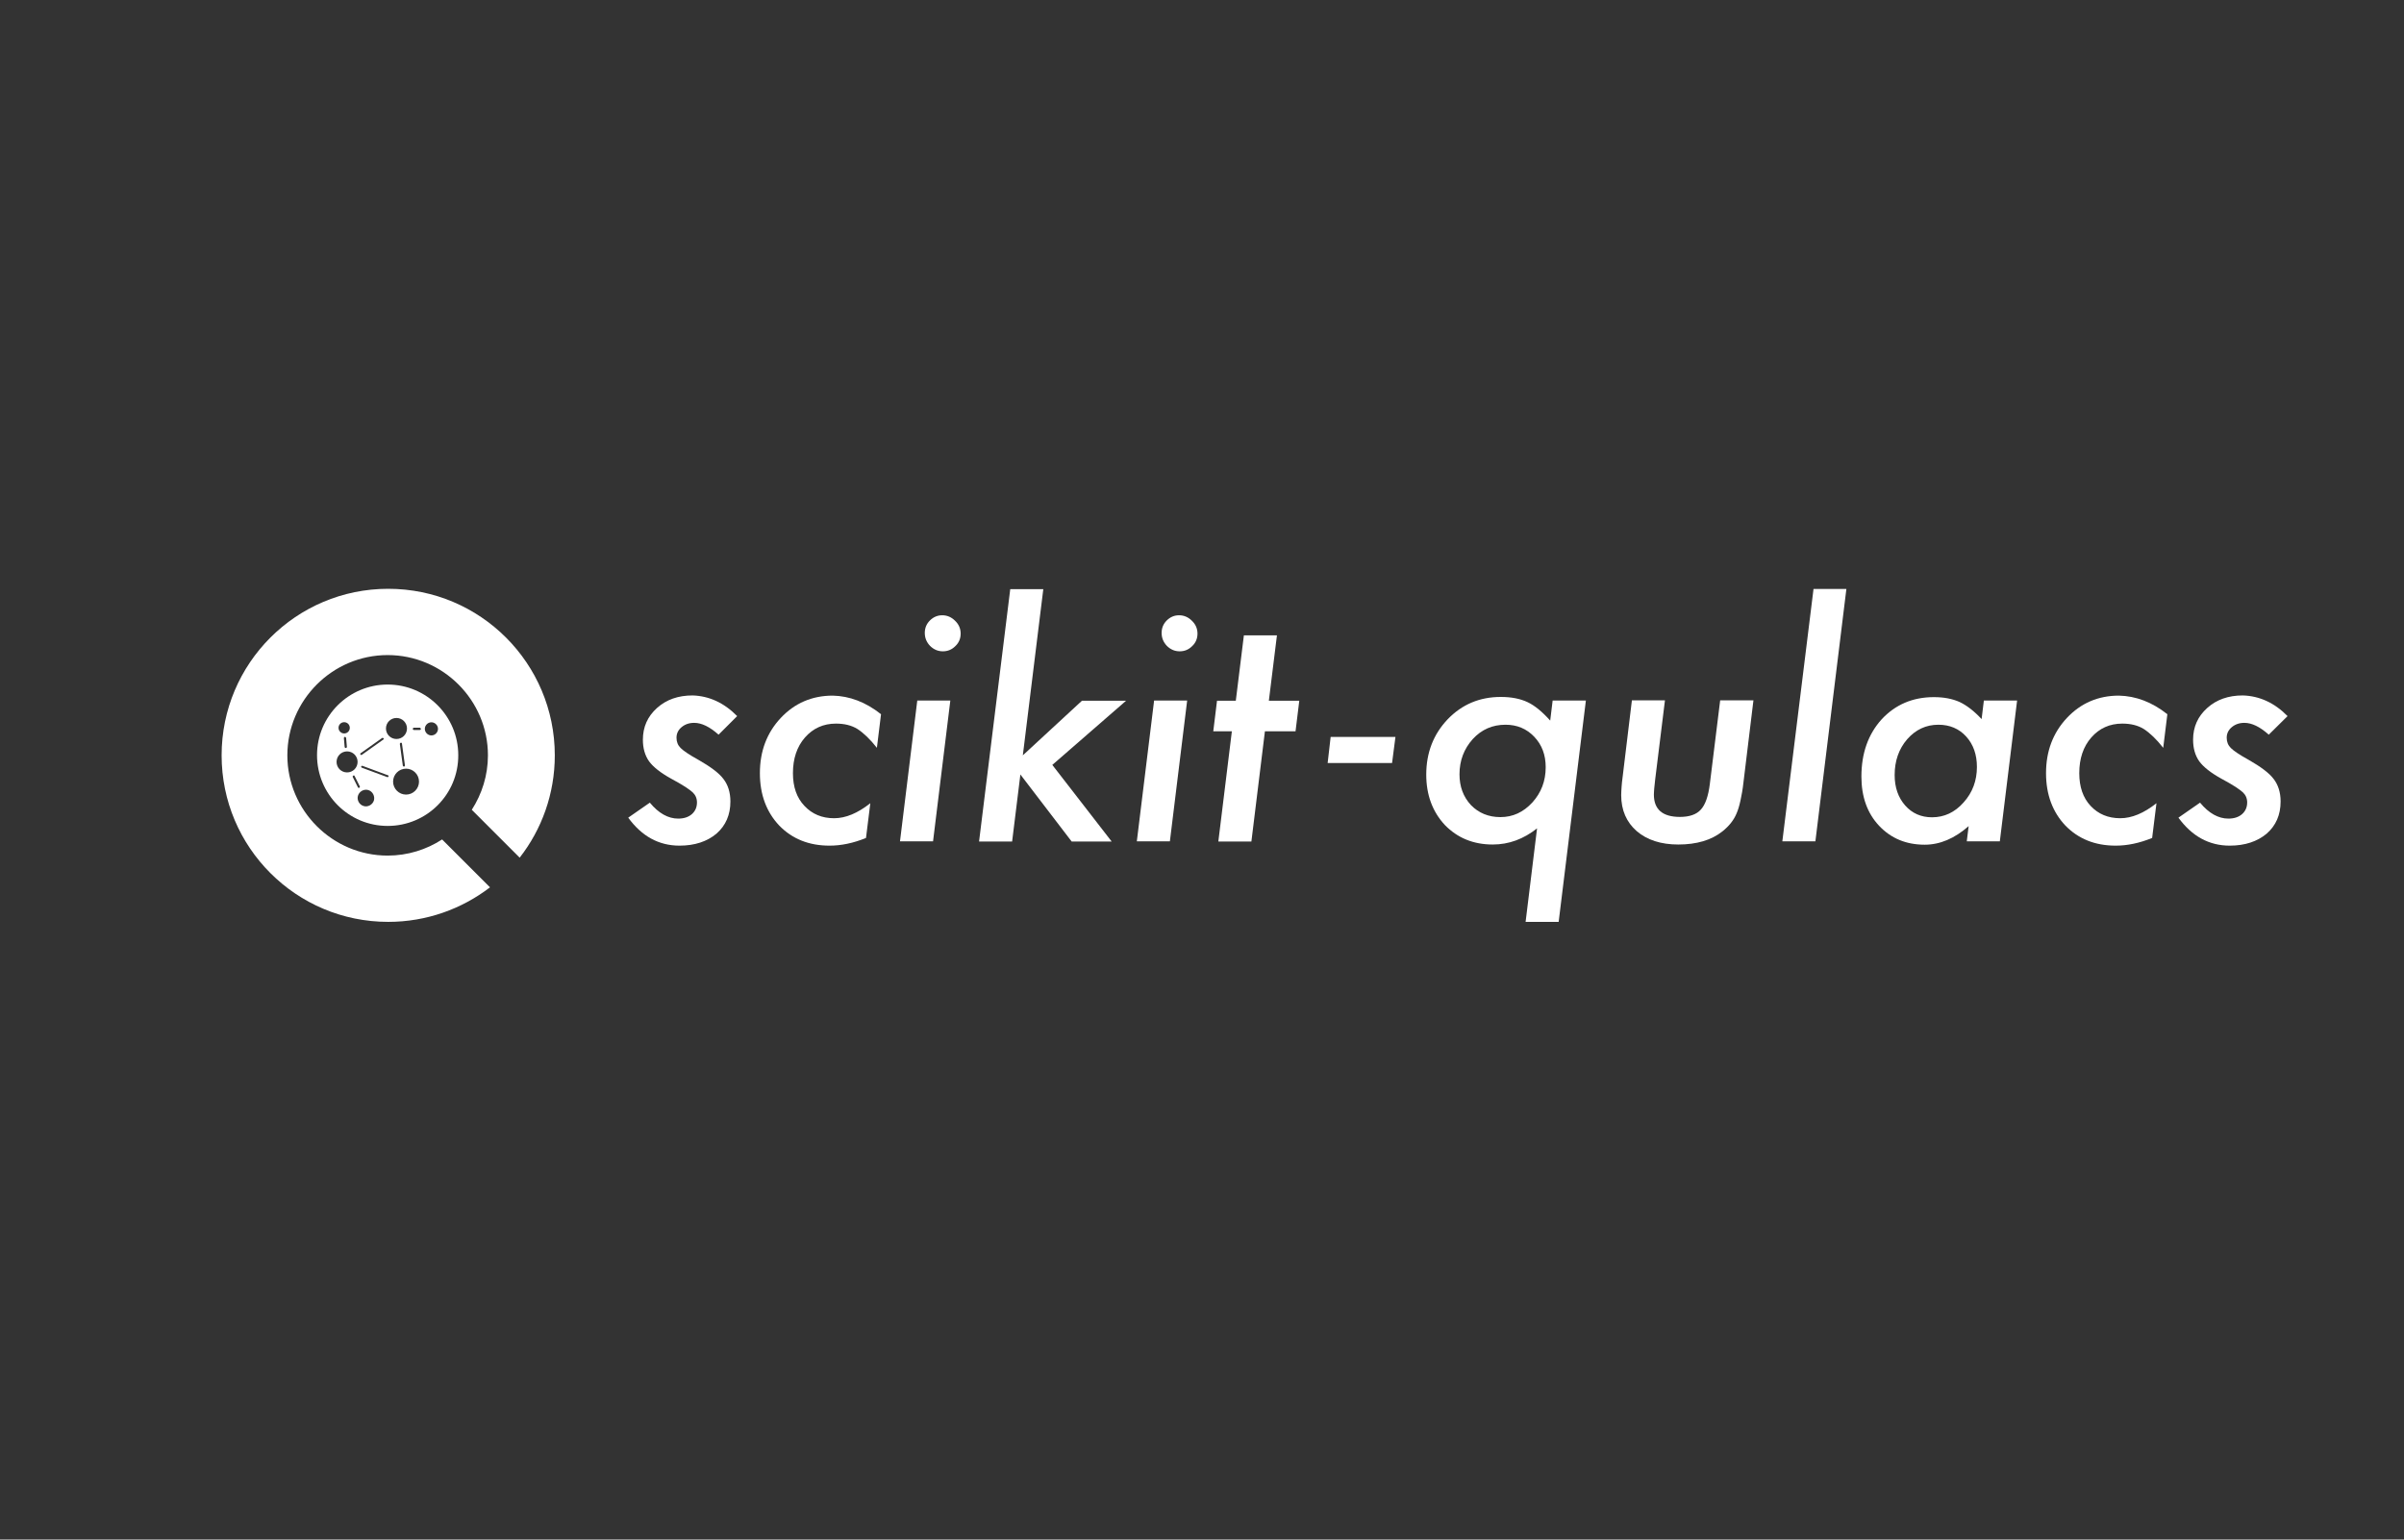 <?xml version="1.0" encoding="utf-8"?>
<!-- Generator: Adobe Illustrator 27.8.1, SVG Export Plug-In . SVG Version: 6.00 Build 0)  -->
<svg version="1.1" id="レイヤー_1" xmlns="http://www.w3.org/2000/svg" xmlns:xlink="http://www.w3.org/1999/xlink" x="0px"
	 y="0px" viewBox="0 0 1280 820" style="enable-background:new 0 0 1280 820;" xml:space="preserve">
<rect x="0" y="0" width="1280" height="820" fill="#333333" stroke="none"/>
<style type="text/css">
	.st0{fill:#FFFFFF;}
</style>
<g>
	<g>
		<path class="st0" d="M2945.1,630.3l-8.1,8.1c-3.8-3.4-7.3-5.1-10.6-5.1c-2.2,0-4,0.6-5.5,1.8c-1.4,1.2-2.2,2.8-2.2,4.6
			s0.6,3.3,1.8,4.5c1.2,1.3,3.7,2.9,7.6,5.1c5.5,3.1,9.2,5.9,11,8.4c2,2.5,3,5.8,3,9.8c0,5.8-2,10.4-6,13.9c-4.1,3.5-9.5,5.2-16,5.2
			c-9,0-16.4-4-22.3-12.1l9.4-6.6c3.8,4.6,8,6.9,12.3,6.9c2.5,0,4.4-0.6,5.9-1.9s2.2-3,2.2-5.1c0-1.8-0.6-3.3-1.9-4.4
			c-0.6-0.6-1.7-1.3-3.2-2.3s-3.6-2.2-6.2-3.6c-4.6-2.6-7.8-5-9.5-7.5c-1.8-2.6-2.7-5.7-2.7-9.3c0-5.5,2-10.1,6.1-13.8
			c4.1-3.6,9.2-5.4,15.5-5.4C2932.8,621.6,2939.2,624.5,2945.1,630.3z"/>
		<path class="st0" d="M3007.5,629.5l-1.8,14.6c-2.9-3.8-5.8-6.5-8.4-8.1c-2.6-1.6-5.8-2.4-9.3-2.4c-5.4,0-9.9,2-13.4,6
			s-5.3,9.2-5.3,15.5c0,5.9,1.6,10.7,4.9,14.2c3.3,3.6,7.6,5.4,12.9,5.4c5.1,0,10.3-2.2,15.7-6.6l-1.9,15.1
			c-5.5,2.2-10.8,3.4-15.8,3.4c-9,0-16.2-2.9-21.9-8.8c-5.6-5.8-8.4-13.4-8.4-22.7c0-9.6,3-17.5,9-23.9c6.1-6.4,13.6-9.7,22.6-9.7
			C2993.7,621.6,3000.8,624.2,3007.5,629.5z"/>
		<path class="st0" d="M3037.5,623.6l-7.5,61.1h-14.3l7.5-61.1H3037.5z M3042,594.5c0,2.1-0.8,3.9-2.3,5.4s-3.3,2.3-5.4,2.3
			s-4-0.8-5.5-2.3c-1.5-1.6-2.3-3.5-2.3-5.6s0.7-3.9,2.2-5.4s3.3-2.3,5.4-2.3c2.1,0,4,0.8,5.5,2.4
			C3041.2,590.5,3042,592.3,3042,594.5z"/>
		<path class="st0" d="M3077.9,575.1l-8.9,72.2l25.7-23.7h19.1l-32,27.9l25.8,33.2h-17.3l-22.3-29.1l-3.6,29.1H3050l13.5-109.6
			L3077.9,575.1L3077.9,575.1z"/>
		<path class="st0" d="M3140.3,623.6l-7.5,61.1h-14.3l7.5-61.1H3140.3z M3144.8,594.5c0,2.1-0.8,3.9-2.3,5.4s-3.3,2.3-5.4,2.3
			s-4-0.8-5.5-2.3c-1.5-1.6-2.3-3.5-2.3-5.6s0.7-3.9,2.2-5.4s3.3-2.3,5.4-2.3c2.1,0,4,0.8,5.5,2.4
			C3144,590.5,3144.8,592.3,3144.8,594.5z"/>
		<path class="st0" d="M3174.1,636.9l-5.9,47.8h-14.3l5.9-47.8h-8.1l1.6-13.3h8.1l3.5-28.3h14.3l-3.5,28.3h13.2l-1.6,13.3H3174.1z"
			/>
		<path class="st0" d="M3230.7,639.3l-1.4,11.4h-28l1.3-11.4H3230.7z"/>
		<path class="st0" d="M3313.3,623.6l-11.8,96.1h-14.3l5-40.5c-5.8,4.7-12.2,7-19.2,7c-8.4,0-15.3-2.8-20.8-8.5
			c-5.4-5.8-8.1-13.1-8.1-21.9c0-9.6,3.1-17.6,9.3-24s13.9-9.7,23.1-9.7c4.5,0,8.4,0.8,11.7,2.3c3.1,1.5,6.3,4.1,9.8,8l1-8.8
			L3313.3,623.6L3313.3,623.6z M3295.9,652.5c0-5.3-1.7-9.7-5-13.2s-7.5-5.3-12.5-5.3c-5.6,0-10.3,2.1-14.1,6.2
			c-3.9,4.2-5.8,9.3-5.8,15.3c0,5.3,1.7,9.8,5,13.4c3.3,3.5,7.6,5.2,12.8,5.2c5.4,0,10-2.1,13.8-6.4
			C3293.9,663.6,3295.9,658.5,3295.9,652.5z"/>
		<path class="st0" d="M3386,623.6l-4.3,35.6c-0.3,3-0.8,5.7-1.3,7.9s-1.1,4.1-1.7,5.6c-1.2,2.9-3.2,5.5-6.1,7.7
			c-4.8,3.8-11.2,5.7-19.1,5.7c-7.5,0-13.5-1.9-18-5.8c-4.5-3.9-6.7-9.1-6.7-15.6c0-1,0.1-2.2,0.2-3.5c0.1-1.3,0.3-2.9,0.5-4.6l4-33
			h14.3l-4.2,34.3c-0.2,1.5-0.3,2.8-0.4,3.9c-0.1,1.1-0.1,2-0.1,2.8c0,6.4,3.8,9.7,11.4,9.7c4.1,0,7.1-1.1,9.1-3.2
			c1.9-2.1,3.2-5.8,3.9-11.2l4.5-36.3L3386,623.6L3386,623.6z"/>
		<path class="st0" d="M3426.4,575.1L3413,684.7h-14.3l13.5-109.6L3426.4,575.1L3426.4,575.1z"/>
		<path class="st0" d="M3500.5,623.6l-7.5,61.1h-14.3l0.8-6.6c-6.1,5.4-12.5,8-19.1,8c-8.1,0-14.7-2.7-19.8-8.2s-7.7-12.6-7.7-21.3
			c0-10.1,2.9-18.3,8.8-24.8c5.9-6.4,13.5-9.7,22.8-9.7c4.4,0,8.1,0.7,11.2,2.1c3.1,1.4,6.3,3.9,9.5,7.4l1-8H3500.5z M3483,652.4
			c0-5.4-1.6-9.8-4.7-13.2c-3.1-3.4-7.1-5.1-12.1-5.1c-5.4,0-9.9,2.1-13.5,6.3s-5.4,9.4-5.4,15.6c0,5.4,1.5,9.8,4.5,13.2
			s6.9,5.1,11.7,5.1c5.3,0,9.8-2.1,13.7-6.4C3481.1,663.4,3483,658.3,3483,652.4z"/>
		<path class="st0" d="M3565.7,629.5l-1.8,14.6c-2.9-3.8-5.8-6.5-8.4-8.1c-2.6-1.6-5.8-2.4-9.3-2.4c-5.4,0-9.9,2-13.4,6
			s-5.3,9.2-5.3,15.5c0,5.9,1.6,10.7,4.9,14.2c3.3,3.6,7.6,5.4,12.9,5.4c5.1,0,10.3-2.2,15.7-6.6l-1.9,15.1
			c-5.5,2.2-10.8,3.4-15.8,3.4c-9,0-16.2-2.9-21.9-8.8c-5.6-5.8-8.4-13.4-8.4-22.7c0-9.6,3-17.5,9-23.9c6.1-6.4,13.6-9.7,22.6-9.7
			C3551.9,621.6,3559,624.2,3565.7,629.5z"/>
		<path class="st0" d="M3617.8,630.3l-8.1,8.1c-3.8-3.4-7.3-5.1-10.6-5.1c-2.2,0-4,0.6-5.5,1.8s-2.2,2.8-2.2,4.6s0.6,3.3,1.8,4.5
			c1.2,1.3,3.7,2.9,7.6,5.1c5.5,3.1,9.2,5.9,11,8.4c2,2.5,3,5.8,3,9.8c0,5.8-2,10.4-6,13.9c-4.1,3.5-9.4,5.2-16,5.2
			c-9,0-16.4-4-22.3-12.1l9.4-6.6c3.8,4.6,8,6.9,12.3,6.9c2.5,0,4.4-0.6,5.9-1.9c1.5-1.3,2.2-3,2.2-5.1c0-1.8-0.6-3.3-1.9-4.4
			c-0.6-0.6-1.7-1.3-3.2-2.3s-3.6-2.2-6.2-3.6c-4.6-2.6-7.8-5-9.5-7.5c-1.8-2.6-2.7-5.7-2.7-9.3c0-5.5,2-10.1,6.1-13.8
			c4.1-3.6,9.2-5.4,15.5-5.4C3605.6,621.6,3612,624.5,3617.8,630.3z"/>
	</g>
	<g>
		<circle class="st0" cx="3257.8" cy="337.1" r="238.6"/>
	</g>
</g>
<g>
	<g>
		<path class="st0" d="M2991.9,384.4l-9.9,9.9c-4.7-4.2-9-6.3-13-6.3c-2.7,0-4.9,0.8-6.7,2.3s-2.7,3.4-2.7,5.6s0.7,4,2.2,5.5
			s4.6,3.6,9.3,6.2c6.7,3.8,11.2,7.2,13.5,10.3c2.4,3.1,3.7,7.1,3.7,12c0,7.1-2.5,12.8-7.4,17.1c-5,4.2-11.6,6.4-19.7,6.4
			c-11,0-20.1-5-27.3-14.9l11.5-8c4.7,5.7,9.8,8.5,15.1,8.5c3,0,5.5-0.8,7.3-2.4s2.7-3.7,2.7-6.2c0-2.2-0.8-4-2.3-5.4
			c-0.7-0.7-2-1.6-3.9-2.9c-1.9-1.2-4.4-2.7-7.6-4.4c-5.6-3.1-9.5-6.2-11.7-9.2c-2.2-3.1-3.3-7-3.3-11.5c0-6.8,2.5-12.4,7.5-16.9
			s11.3-6.7,19-6.7C2976.9,373.7,2984.8,377.3,2991.9,384.4z"/>
		<path class="st0" d="M3068.5,383.4l-2.2,17.9c-3.6-4.6-7.1-7.9-10.3-10c-3.2-2-7.1-2.9-11.5-2.9c-6.7,0-12.2,2.5-16.5,7.4
			s-6.4,11.3-6.4,19c0,7.3,2,13.1,6.1,17.4c4.1,4.4,9.4,6.6,15.8,6.6c6.2,0,12.6-2.7,19.3-8l-2.3,18.5c-6.8,2.8-13.3,4.1-19.4,4.1
			c-11,0-19.9-3.6-26.8-10.7c-6.8-7.2-10.3-16.5-10.3-27.9c0-11.7,3.7-21.5,11.1-29.4c7.4-7.9,16.7-11.9,27.7-11.9
			C3051.7,373.7,3060.3,376.9,3068.5,383.4z"/>
		<path class="st0" d="M3105.4,376.2l-9.2,75h-17.6l9.2-75H3105.4z M3110.8,340.5c0,2.5-0.9,4.8-2.8,6.6c-1.9,1.9-4.1,2.8-6.7,2.8
			s-4.9-1-6.8-2.9c-1.9-2-2.8-4.3-2.8-6.9s0.9-4.8,2.7-6.6c1.9-1.9,4.1-2.8,6.6-2.8c2.6,0,4.9,1,6.8,2.9
			C3109.9,335.6,3110.8,337.8,3110.8,340.5z"/>
		<path class="st0" d="M3154.9,316.7l-10.9,88.6l31.5-29.1h23.5l-39.3,34.2l31.6,40.8H3170l-27.3-35.7l-4.4,35.7h-17.6l16.6-134.4
			h17.6V316.7z"/>
		<path class="st0" d="M3231.5,376.2l-9.2,75h-17.6l9.2-75H3231.5z M3237,340.5c0,2.5-0.9,4.8-2.8,6.6c-1.9,1.9-4.1,2.8-6.7,2.8
			s-4.9-1-6.8-2.9c-1.9-2-2.8-4.3-2.8-6.9s0.9-4.8,2.7-6.6c1.9-1.9,4.1-2.8,6.6-2.8c2.6,0,4.9,1,6.8,2.9
			C3236,335.6,3237,337.8,3237,340.5z"/>
		<path class="st0" d="M3272.9,392.5l-7.2,58.7h-17.6l7.2-58.7h-9.9l2-16.3h10l4.3-34.8h17.6l-4.3,34.8h16.2l-2,16.3H3272.9z"/>
		<path class="st0" d="M3342.4,395.5l-1.8,13.9h-34.3l1.6-13.9H3342.4z"/>
		<path class="st0" d="M3443.8,376.2L3429.3,494h-17.6l6.1-49.8c-7.2,5.7-15,8.6-23.6,8.6c-10.3,0-18.8-3.5-25.5-10.4
			c-6.6-7.1-9.9-16.1-9.9-26.8c0-11.7,3.8-21.5,11.4-29.5c7.6-7.9,17-11.9,28.3-11.9c5.5,0,10.3,0.9,14.3,2.8
			c3.8,1.8,7.8,5.1,12,9.8l1.3-10.7h17.7V376.2z M3422.4,411.7c0-6.5-2-11.9-6.1-16.2c-4.1-4.3-9.2-6.4-15.3-6.4
			c-6.9,0-12.7,2.5-17.4,7.6c-4.7,5.2-7.1,11.5-7.1,18.8c0,6.5,2,12,6.1,16.4c4.1,4.2,9.3,6.4,15.7,6.4c6.6,0,12.2-2.6,17-7.8
			C3420,425.2,3422.4,419,3422.4,411.7z"/>
		<path class="st0" d="M3533,376.2l-5.3,43.6c-0.4,3.7-1,7-1.6,9.7c-0.6,2.8-1.3,5.1-2.1,6.9c-1.5,3.6-4,6.7-7.5,9.5
			c-5.9,4.7-13.8,7-23.5,7c-9.2,0-16.6-2.4-22.1-7.1c-5.5-4.8-8.3-11.2-8.3-19.2c0-1.2,0.1-2.7,0.2-4.3c0.1-1.6,0.3-3.5,0.6-5.7
			l4.9-40.5h17.6l-5.2,42.1c-0.2,1.8-0.4,3.4-0.5,4.7c-0.1,1.4-0.2,2.5-0.2,3.4c0,7.9,4.6,11.9,13.9,11.9c5,0,8.8-1.3,11.1-3.9
			c2.4-2.6,4-7.2,4.8-13.7l5.5-44.5h17.7V376.2z"/>
		<path class="st0" d="M3582.5,316.7L3566,451.1h-17.6l16.6-134.4H3582.5z"/>
		<path class="st0" d="M3673.4,376.2l-9.2,75h-17.6l1-8.1c-7.5,6.6-15.3,9.9-23.4,9.9c-9.9,0-18-3.4-24.3-10.1s-9.4-15.5-9.4-26.2
			c0-12.4,3.6-22.5,10.7-30.4c7.3-7.9,16.6-11.9,27.9-11.9c5.4,0,9.9,0.9,13.7,2.6c3.8,1.8,7.7,4.8,11.7,9.1l1.2-9.9H3673.4z
			 M3652,411.5c0-6.6-1.9-12-5.7-16.2s-8.8-6.3-14.8-6.3c-6.6,0-12.1,2.6-16.6,7.7c-4.5,5.2-6.7,11.6-6.7,19.1
			c0,6.6,1.9,12,5.6,16.2c3.7,4.2,8.5,6.3,14.3,6.3c6.5,0,12.1-2.6,16.8-7.9C3649.7,425.1,3652,418.8,3652,411.5z"/>
		<path class="st0" d="M3753.4,383.4l-2.2,17.9c-3.6-4.6-7.1-7.9-10.3-10c-3.2-2-7.1-2.9-11.5-2.9c-6.7,0-12.2,2.5-16.5,7.4
			s-6.4,11.3-6.4,19c0,7.3,2,13.1,6,17.4c4.1,4.4,9.4,6.6,15.8,6.6c6.2,0,12.6-2.7,19.3-8l-2.3,18.5c-6.8,2.8-13.3,4.1-19.4,4.1
			c-11,0-19.9-3.6-26.8-10.7c-6.8-7.2-10.3-16.5-10.3-27.9c0-11.7,3.7-21.5,11.1-29.4c7.4-7.9,16.7-11.9,27.7-11.9
			C3736.6,373.7,3745.2,376.9,3753.4,383.4z"/>
		<path class="st0" d="M3817.4,384.4l-10,9.9c-4.7-4.2-9-6.3-13-6.3c-2.7,0-4.9,0.8-6.7,2.3s-2.7,3.4-2.7,5.6s0.7,4,2.2,5.5
			s4.6,3.6,9.3,6.2c6.7,3.8,11.2,7.2,13.5,10.3c2.4,3.1,3.7,7.1,3.7,12c0,7.1-2.5,12.8-7.4,17.1c-5,4.2-11.6,6.4-19.7,6.4
			c-11,0-20.1-5-27.3-14.9l11.5-8c4.7,5.7,9.8,8.5,15.1,8.5c3,0,5.5-0.8,7.3-2.4s2.7-3.7,2.7-6.2c0-2.2-0.8-4-2.3-5.4
			c-0.7-0.7-2-1.6-3.9-2.9c-1.9-1.2-4.4-2.7-7.6-4.4c-5.6-3.1-9.5-6.2-11.7-9.2c-2.2-3.1-3.3-7-3.3-11.5c0-6.8,2.5-12.4,7.5-16.9
			s11.3-6.7,19-6.7C3802.4,373.7,3810.3,377.3,3817.4,384.4z"/>
	</g>
	<g>
		<circle class="st0" cx="2806.1" cy="405.4" r="88.7"/>
	</g>
</g>
<g>
	<path class="st0" d="M362.9,387.3c1.8-1.5,4-2.3,6.7-2.3c4,0,8.3,2.1,13,6.3l9.9-9.9c-7.1-7.2-15-10.7-23.7-11
		c-7.7,0-14,2.2-19,6.7s-7.5,10.1-7.5,16.9c0,4.5,1.1,8.4,3.3,11.5c2.2,3,6.1,6.1,11.7,9.2c3.2,1.7,5.7,3.2,7.6,4.4
		c1.9,1.3,3.2,2.2,3.9,2.9c1.5,1.4,2.3,3.2,2.3,5.4c0,2.5-0.9,4.6-2.7,6.2c-1.8,1.6-4.3,2.4-7.3,2.4c-5.3,0-10.4-2.8-15.1-8.5
		l-11.5,8c7.2,9.9,16.3,14.9,27.3,14.9c8.1,0,14.7-2.2,19.7-6.4c4.9-4.3,7.4-10,7.4-17.1c0-4.9-1.3-8.9-3.7-12
		c-2.3-3.1-6.8-6.5-13.5-10.3c-4.7-2.6-7.8-4.7-9.3-6.2s-2.2-3.3-2.2-5.5S361.1,388.8,362.9,387.3z"/>
	<path class="st0" d="M415.7,382.4c-7.4,7.9-11.1,17.7-11.1,29.4c0,11.4,3.5,20.7,10.3,27.9c6.9,7.1,15.8,10.7,26.8,10.7
		c6.1,0,12.6-1.3,19.4-4.1l2.3-18.5c-6.7,5.3-13.1,8-19.3,8c-6.4,0-11.7-2.2-15.8-6.6c-4.1-4.3-6.1-10.1-6.1-17.4
		c0-7.7,2.1-14.1,6.4-19c4.3-4.9,9.8-7.4,16.5-7.4c4.4,0,8.3,0.9,11.5,2.9c3.2,2.1,6.7,5.4,10.3,10l2.2-17.9
		c-8.2-6.5-16.8-9.7-25.7-9.9C432.4,370.5,423.1,374.5,415.7,382.4z"/>
	<path class="st0" d="M501.7,327.7c-2.5,0-4.7,0.9-6.6,2.8c-1.8,1.8-2.7,4-2.7,6.6c0,2.6,0.9,4.9,2.8,6.9c1.9,1.9,4.2,2.9,6.8,2.9
		c2.6,0,4.8-0.9,6.7-2.8c1.9-1.8,2.8-4.1,2.8-6.6c0-2.7-1-5-3-6.9C506.6,328.7,504.3,327.7,501.7,327.7z"/>
	<polygon class="st0" points="479.2,448.1 496.8,448.1 506,373.1 488.4,373.1 	"/>
	<polygon class="st0" points="555.5,313.7 555.5,313.8 555.5,313.8 	"/>
	<polygon class="st0" points="576.1,373.2 544.6,402.3 555.5,313.8 537.9,313.8 521.3,448.2 538.9,448.2 543.3,412.5 570.6,448.2 
		591.9,448.2 560.3,407.4 599.6,373.2 	"/>
	<path class="st0" d="M627.8,327.7c-2.5,0-4.7,0.9-6.6,2.8c-1.8,1.8-2.7,4-2.7,6.6c0,2.6,0.9,4.9,2.8,6.9c1.9,1.9,4.2,2.9,6.8,2.9
		s4.8-0.9,6.7-2.8c1.9-1.8,2.8-4.1,2.8-6.6c0-2.7-1-5-3-6.9C632.7,328.7,630.4,327.7,627.8,327.7z"/>
	<polygon class="st0" points="605.3,448.1 622.9,448.1 632.1,373.1 614.5,373.1 	"/>
	<polygon class="st0" points="679.9,338.4 662.3,338.4 658,373.2 648,373.2 646,389.5 655.9,389.5 648.7,448.2 666.3,448.2 
		673.5,389.5 689.8,389.5 691.8,373.2 675.6,373.2 	"/>
	<polygon class="st0" points="706.9,406.4 741.2,406.4 743,392.5 708.5,392.5 	"/>
	<path class="st0" d="M825.4,383.8c-4.2-4.7-8.2-8-12-9.8c-4-1.9-8.8-2.8-14.3-2.8c-11.3,0-20.7,4-28.3,11.9
		c-7.6,8-11.4,17.8-11.4,29.5c0,10.7,3.3,19.7,9.9,26.8c6.7,6.9,15.2,10.4,25.5,10.4c8.6,0,16.4-2.9,23.6-8.6l-6.1,49.8h17.6
		l14.5-117.9h-17.7L825.4,383.8z M815.9,427.4c-4.8,5.2-10.4,7.8-17,7.8c-6.4,0-11.6-2.2-15.7-6.4c-4.1-4.4-6.1-9.9-6.1-16.4
		c0-7.3,2.4-13.6,7.1-18.8c4.7-5.1,10.5-7.6,17.4-7.6c6.1,0,11.2,2.1,15.3,6.4s6.1,9.7,6.1,16.2C823,416,820.6,422.2,815.9,427.4z"
		/>
	<path class="st0" d="M910.4,417.5c-0.8,6.5-2.4,11.1-4.8,13.7c-2.3,2.6-6.1,3.9-11.1,3.9c-9.3,0-13.9-4-13.9-11.9
		c0-0.9,0.1-2,0.2-3.4c0.1-1.3,0.3-2.9,0.5-4.7l5.2-42.1h-17.6l-4.9,40.5c-0.3,2.2-0.5,4.1-0.6,5.7c-0.1,1.6-0.2,3.1-0.2,4.3
		c0,8,2.8,14.4,8.3,19.2c5.5,4.7,12.9,7.1,22.1,7.1c9.7,0,17.6-2.3,23.5-7c3.5-2.8,6-5.9,7.5-9.5c0.8-1.8,1.5-4.1,2.1-6.9
		c0.6-2.7,1.2-6,1.6-9.7l5.3-43.6V373h-17.7L910.4,417.5z"/>
	<polygon class="st0" points="949,448.1 966.6,448.1 983.1,313.7 965.6,313.7 	"/>
	<path class="st0" d="M1055.1,383c-4-4.3-7.9-7.3-11.7-9.1c-3.8-1.7-8.3-2.6-13.7-2.6c-11.3,0-20.6,4-27.9,11.9
		c-7.1,7.9-10.7,18-10.7,30.4c0,10.7,3.1,19.5,9.4,26.2s14.4,10.1,24.3,10.1c8.1,0,15.9-3.3,23.4-9.9l-1,8.1h17.6l9.2-75h-17.7
		L1055.1,383z M1045.5,427.4c-4.7,5.3-10.3,7.9-16.8,7.9c-5.8,0-10.6-2.1-14.3-6.3c-3.7-4.2-5.6-9.6-5.6-16.2
		c0-7.5,2.2-13.9,6.7-19.1c4.5-5.1,10-7.7,16.6-7.7c6,0,11,2.1,14.8,6.3c3.8,4.2,5.7,9.6,5.7,16.2
		C1052.6,415.7,1050.3,422.1,1045.5,427.4z"/>
	<path class="st0" d="M1100.5,382.4c-7.4,7.9-11.1,17.7-11.1,29.4c0,11.4,3.5,20.7,10.3,27.9c6.9,7.1,15.8,10.7,26.8,10.7
		c6.1,0,12.6-1.3,19.4-4.1l2.3-18.5c-6.7,5.3-13.1,8-19.3,8c-6.4,0-11.7-2.2-15.8-6.6c-4-4.3-6-10.1-6-17.4c0-7.7,2.1-14.1,6.4-19
		c4.3-4.9,9.8-7.4,16.5-7.4c4.4,0,8.3,0.9,11.5,2.9c3.2,2.1,6.7,5.4,10.3,10l2.2-17.9c-8.2-6.5-16.8-9.7-25.8-9.9
		C1117.2,370.5,1107.9,374.5,1100.5,382.4z"/>
	<path class="st0" d="M1197.1,404.6c-4.7-2.6-7.8-4.7-9.3-6.2s-2.2-3.3-2.2-5.5s0.9-4.1,2.7-5.6c1.8-1.5,4-2.3,6.7-2.3
		c4,0,8.3,2.1,13,6.3l10-9.9c-7.1-7.2-15-10.7-23.8-11c-7.7,0-14,2.2-19,6.7s-7.5,10.1-7.5,16.9c0,4.5,1.1,8.4,3.3,11.5
		c2.2,3,6.1,6.1,11.7,9.2c3.2,1.7,5.7,3.2,7.6,4.4c1.9,1.3,3.2,2.2,3.9,2.9c1.5,1.4,2.3,3.2,2.3,5.4c0,2.5-0.9,4.6-2.7,6.2
		c-1.8,1.6-4.3,2.4-7.3,2.4c-5.3,0-10.4-2.8-15.1-8.5l-11.5,8c7.2,9.9,16.3,14.9,27.3,14.9c8.1,0,14.7-2.2,19.7-6.4
		c4.9-4.3,7.4-10,7.4-17.1c0-4.9-1.3-8.9-3.7-12C1208.3,411.8,1203.8,408.4,1197.1,404.6z"/>
	<path class="st0" d="M168.8,402.2c0,20.8,16.8,37.7,37.6,37.7c20.8,0,37.7-16.8,37.6-37.7c0-20.7-16.8-37.6-37.6-37.6
		C185.7,364.6,168.8,381.4,168.8,402.2z M192,401.2l11.4-8.1c0.3-0.2,0.6-0.1,0.8,0.1c0.1,0,0.1,0.1,0.1,0.2c0.1,0.2,0,0.4-0.2,0.5
		l-11.4,8.1c0,0.1-0.1,0.1-0.2,0.1c-0.2,0.1-0.4,0-0.5-0.2c-0.1-0.1-0.1-0.2-0.2-0.2C191.7,401.5,191.8,401.3,192,401.2z
		 M182.7,384.7c1.7-0.3,3.2,0.8,3.5,2.4c0.3,1.7-0.8,3.2-2.4,3.5c-1.6,0.3-3.2-0.8-3.5-2.4C180,386.5,181.1,385,182.7,384.7z
		 M183.1,393.1c0-0.3,0.2-0.6,0.5-0.6c0.2-0.1,0.5,0.1,0.7,0.5c0,0.1,0,0.1,0,0.1l0.4,4.7c0,0.3-0.2,0.5-0.5,0.6c-0.1,0-0.1,0-0.1,0
		c-0.3,0-0.5-0.2-0.6-0.5c0-0.1,0-0.1,0-0.1L183.1,393.1z M179.2,405.8c0-3.1,2.5-5.6,5.6-5.6c3.1,0,5.6,2.5,5.6,5.6
		c0,3.1-2.5,5.6-5.6,5.6C181.7,411.4,179.2,408.9,179.2,405.8z M187.8,413.4c0.1-0.1,0.2-0.2,0.3-0.3c0.2-0.2,0.6-0.1,0.7,0.2
		l2.8,5.6c0,0.1,0,0.3,0,0.4c-0.1,0.1-0.2,0.2-0.3,0.3c-0.1,0-0.3,0-0.4,0c-0.2,0-0.3-0.1-0.3-0.2l-2.8-5.6
		C187.8,413.7,187.8,413.5,187.8,413.4z M199.1,426.3c-0.7,2.3-3.2,3.7-5.5,3c-2.3-0.7-3.7-3.2-3-5.5c0.7-2.3,3.2-3.7,5.5-3
		C198.4,421.5,199.7,424,199.1,426.3z M206.9,413.5c-0.1,0.3-0.3,0.4-0.5,0.4c-0.1,0-0.1,0-0.2,0l-13.5-5c-0.3-0.1-0.4-0.3-0.4-0.5
		c0-0.1,0-0.1,0-0.2c0.1-0.2,0.4-0.4,0.7-0.3l13.5,5c0.3,0,0.4,0.3,0.4,0.4C206.9,413.4,206.9,413.4,206.9,413.5z M216.2,423.2
		c-3.8,0-6.9-3.1-6.9-6.9c0-3.8,3.1-6.9,6.9-6.9c3.8,0,6.9,3.1,6.9,6.9C223.1,420.1,220,423.2,216.2,423.2z M212.9,396.3v-0.1
		c0-0.3,0.2-0.5,0.4-0.6c0.3-0.1,0.6,0,0.7,0.3l1.6,11.7v0.1c0,0.3-0.2,0.5-0.4,0.6h-0.1c-0.3,0-0.5-0.2-0.6-0.4L212.9,396.3z
		 M229.7,384.7c1.9,0,3.5,1.6,3.5,3.5s-1.6,3.5-3.5,3.5c-1.9,0-3.5-1.6-3.5-3.5C226.2,386.3,227.8,384.7,229.7,384.7z M220.4,387.6
		h3.1c0.3,0,0.5,0.3,0.6,0.6c0,0.4-0.3,0.6-0.6,0.6h-3.1c-0.4,0-0.6-0.3-0.6-0.6C219.8,387.8,220.1,387.6,220.4,387.6z M211.1,382.4
		c3.1,0,5.6,2.5,5.6,5.6c0,3.1-2.5,5.6-5.6,5.6c-3.1,0-5.6-2.5-5.6-5.6C205.5,384.9,208,382.4,211.1,382.4z"/>
	<path class="st0" d="M206.7,313.6c-49,0-88.7,39.7-88.7,88.7s39.7,88.7,88.7,88.7c20.4,0,39.2-6.9,54.2-18.4l-25.5-25.5
		c-8.3,5.4-18.3,8.6-29,8.6c-29.4,0-53.4-24-53.4-53.4c0-29.4,24-53.4,53.4-53.4c29.4,0,53.4,24,53.4,53.4c0,10.7-3.2,20.6-8.6,29
		l25.5,25.5c11.7-15,18.7-33.9,18.7-54.5C295.4,353.3,255.7,313.6,206.7,313.6z"/>
</g>
</svg>
